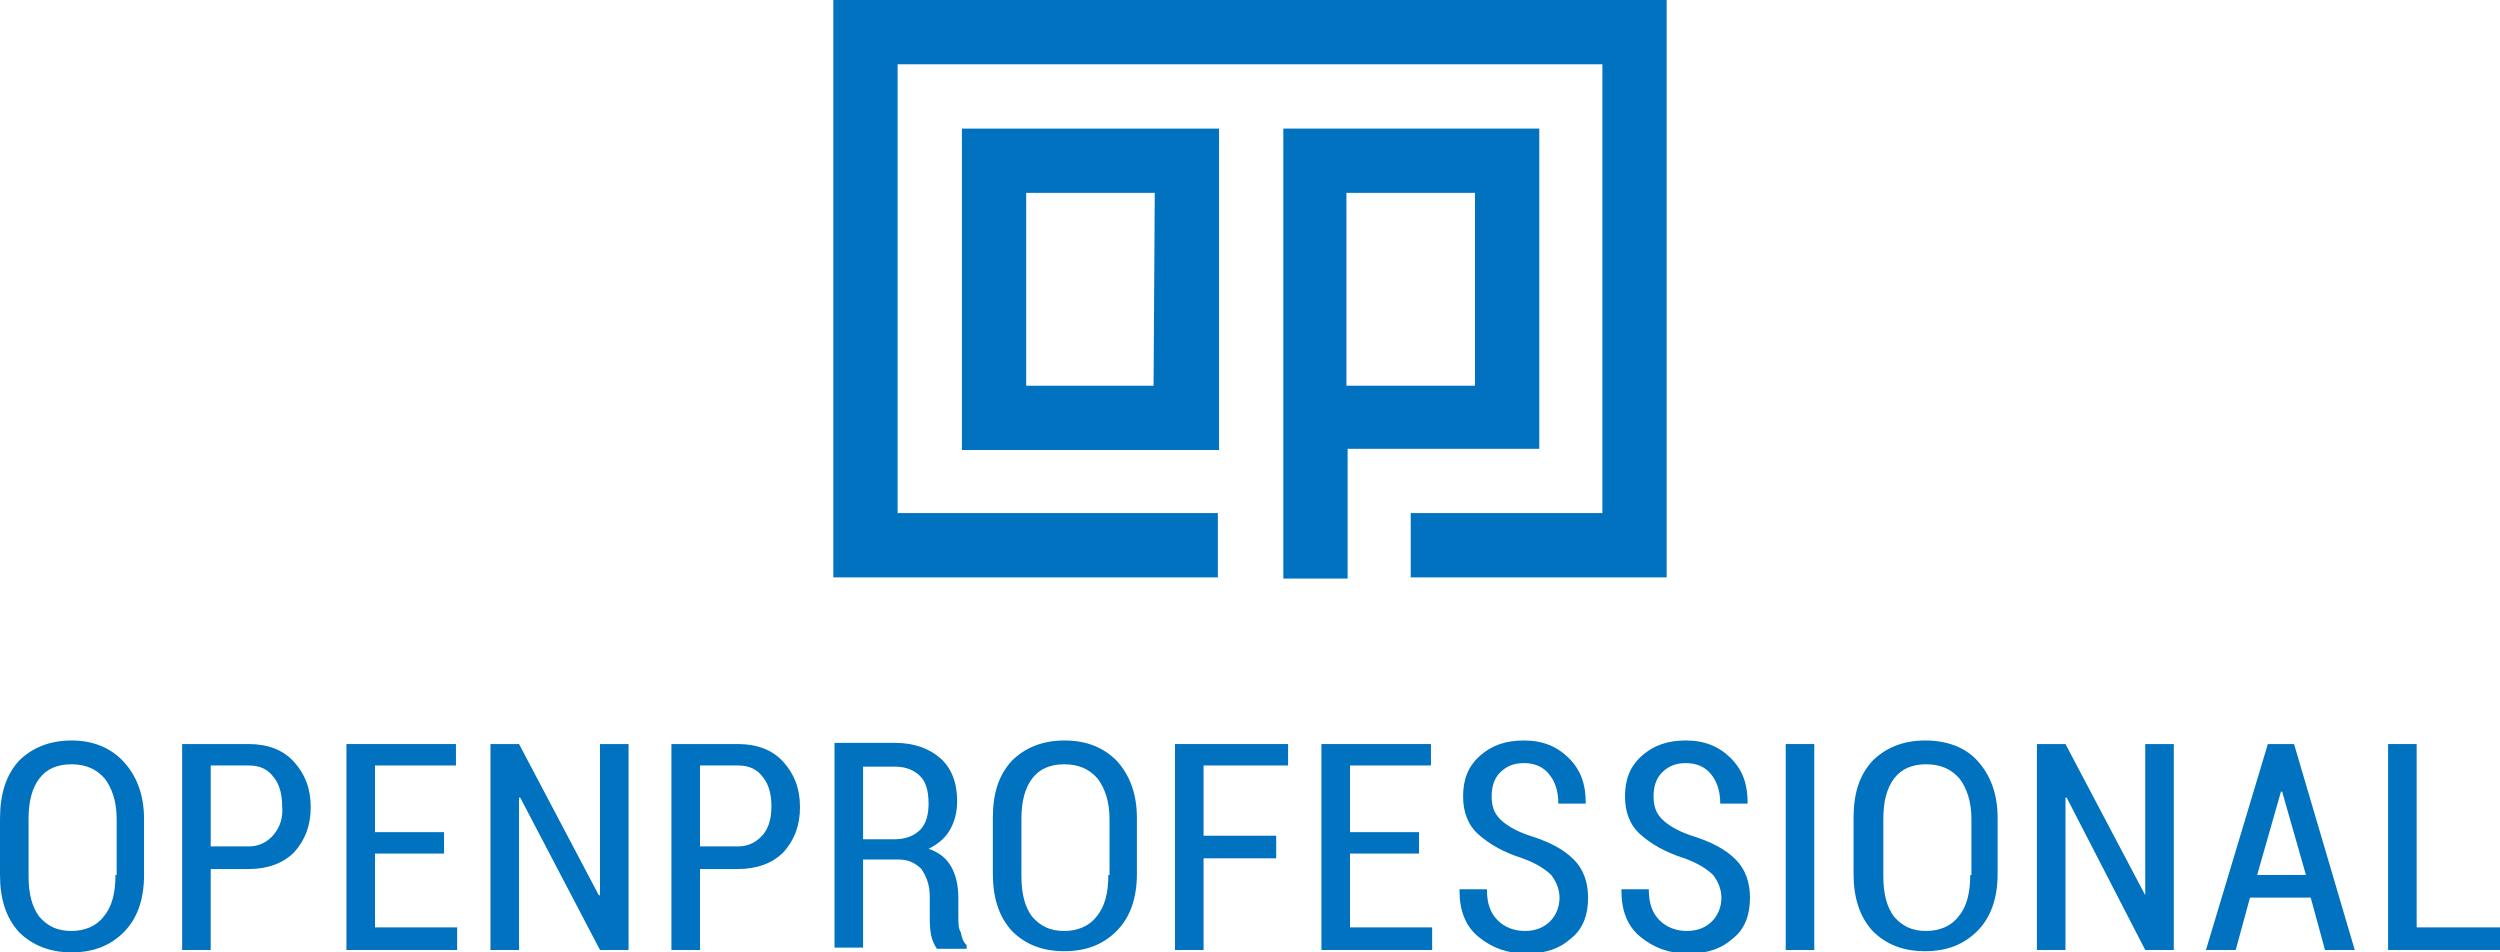 <?xml version="1.0" encoding="utf-8"?>
<!-- Generator: Adobe Illustrator 19.2.0, SVG Export Plug-In . SVG Version: 6.00 Build 0)  -->
<svg version="1.1" id="Слой_1" xmlns="http://www.w3.org/2000/svg" xmlns:xlink="http://www.w3.org/1999/xlink" x="0px" y="0px"
	 viewBox="0 0 210 80" style="enable-background:new 0 0 210 80;" xml:space="preserve">
<style type="text/css">
	.st0{fill:#0172C0;}
</style>
<g>
	<path class="st0" d="M6,62.2c-1.8,0-3.3,0.6-4.4,1.7C0.5,65.1,0,66.7,0,68.8v4.7c0,2,0.5,3.6,1.6,4.8C2.7,79.4,4.2,80,6,80
		c1.9,0,3.3-0.6,4.4-1.7s1.7-2.7,1.7-4.8v-4.7c0-2-0.6-3.6-1.7-4.8C9.3,62.8,7.8,62.2,6,62.2z M9.7,73.5c0,1.5-0.3,2.7-1,3.5
		c-0.6,0.8-1.6,1.2-2.7,1.2c-1.2,0-2-0.4-2.7-1.2c-0.6-0.8-0.9-1.9-0.9-3.4v-4.8c0-1.5,0.3-2.6,0.9-3.4s1.5-1.2,2.7-1.2
		s2.1,0.4,2.8,1.2c0.6,0.8,1,1.9,1,3.4v4.7H9.7z"/>
	<path class="st0" d="M20.9,62.5h-5.6v17.3h2.4V73h3.2c1.6,0,2.9-0.5,3.8-1.4c0.9-1,1.4-2.2,1.4-3.8c0-1.6-0.5-2.8-1.4-3.8
		S22.5,62.5,20.9,62.5z M23,70.1c-0.5,0.6-1.2,1-2.1,1h-3.2v-6.8h3.2c0.9,0,1.6,0.3,2.1,1c0.5,0.6,0.7,1.5,0.7,2.4
		C23.8,68.7,23.5,69.5,23,70.1z"/>
	<polygon class="st0" points="31.5,71.7 37.3,71.7 37.3,69.9 31.5,69.9 31.5,64.3 38.3,64.3 38.3,62.5 29.1,62.5 29.1,79.8 
		38.4,79.8 38.4,77.9 31.5,77.9 	"/>
	<polygon class="st0" points="50.4,75.2 50.3,75.2 43.6,62.5 41.2,62.5 41.2,79.8 43.6,79.8 43.6,67 43.7,67 50.4,79.8 52.8,79.8 
		52.8,62.5 50.4,62.5 	"/>
	<path class="st0" d="M62,62.5h-5.6v17.3h2.4V73H62c1.6,0,2.9-0.5,3.8-1.4c0.9-1,1.4-2.2,1.4-3.8c0-1.6-0.5-2.8-1.4-3.8
		S63.6,62.5,62,62.5z M64.1,70.1c-0.5,0.6-1.2,1-2.1,1h-3.2v-6.8H62c0.9,0,1.6,0.3,2.1,1c0.5,0.6,0.7,1.5,0.7,2.4
		C64.8,68.7,64.6,69.5,64.1,70.1z"/>
	<path class="st0" d="M80.5,76.9v-1.5c0-1-0.2-1.9-0.6-2.6s-1-1.2-1.9-1.5c0.8-0.4,1.4-0.9,1.8-1.6s0.6-1.5,0.6-2.4
		c0-1.6-0.5-2.8-1.4-3.6c-0.9-0.8-2.2-1.3-3.8-1.3h-5.1v17.2h2.4v-7.4h3c0.8,0,1.4,0.3,1.9,0.8c0.4,0.6,0.7,1.3,0.7,2.3v1.5
		c0,0.6,0,1.1,0.1,1.7c0.1,0.5,0.3,0.9,0.5,1.2h2.5v-0.3c-0.3-0.3-0.4-0.6-0.5-1.1C80.5,78,80.5,77.5,80.5,76.9z M77.3,69.7
		c-0.5,0.5-1.2,0.8-2.2,0.8h-2.6v-6.1h2.7c0.9,0,1.6,0.3,2.1,0.8s0.7,1.3,0.7,2.3C78,68.4,77.8,69.2,77.3,69.7z"/>
	<path class="st0" d="M89.4,62.2c-1.8,0-3.3,0.6-4.4,1.7c-1.1,1.2-1.6,2.7-1.6,4.8v4.7c0,2,0.5,3.6,1.6,4.8c1.1,1.1,2.5,1.7,4.4,1.7
		s3.3-0.6,4.4-1.7s1.7-2.7,1.7-4.8v-4.7c0-2-0.6-3.6-1.7-4.8C92.7,62.8,91.3,62.2,89.4,62.2z M93.1,73.5c0,1.5-0.3,2.7-1,3.5
		c-0.6,0.8-1.6,1.2-2.7,1.2c-1.2,0-2-0.4-2.7-1.2c-0.6-0.8-0.9-1.9-0.9-3.4v-4.8c0-1.5,0.3-2.6,0.9-3.4s1.5-1.2,2.7-1.2
		s2.1,0.4,2.8,1.2c0.6,0.8,1,1.9,1,3.4v4.7H93.1z"/>
	<polygon class="st0" points="98.7,79.8 101.1,79.8 101.1,72.1 107.2,72.1 107.2,70.2 101.1,70.2 101.1,64.3 108.2,64.3 108.2,62.5 
		98.7,62.5 	"/>
	<polygon class="st0" points="113.4,71.7 119.2,71.7 119.2,69.9 113.4,69.9 113.4,64.3 120.2,64.3 120.2,62.5 111,62.5 111,79.8 
		120.3,79.8 120.3,77.9 113.4,77.9 	"/>
	<path class="st0" d="M128.5,70.2c-1.2-0.4-2-0.9-2.5-1.4s-0.7-1.1-0.7-1.9s0.2-1.5,0.7-2s1.1-0.8,2-0.8c0.9,0,1.6,0.3,2.1,0.9
		s0.8,1.4,0.8,2.5h2.3v-0.1c0-1.5-0.4-2.7-1.4-3.7c-1-1-2.2-1.5-3.8-1.5c-1.5,0-2.7,0.4-3.7,1.3c-1,0.9-1.4,2-1.4,3.4
		c0,1.3,0.4,2.4,1.3,3.2c0.9,0.8,2.1,1.5,3.7,2c1.1,0.4,1.9,0.9,2.4,1.4c0.4,0.5,0.7,1.2,0.7,1.9c0,0.8-0.3,1.5-0.8,2
		s-1.2,0.8-2.1,0.8c-0.9,0-1.7-0.3-2.3-0.9c-0.6-0.6-0.9-1.4-0.9-2.6h-2.3v0.1c0,1.7,0.5,3,1.6,3.9s2.4,1.4,4,1.4
		c1.6,0,2.8-0.4,3.8-1.3c1-0.8,1.4-2,1.4-3.4c0-1.3-0.4-2.4-1.2-3.2C131.3,71.3,130.1,70.7,128.5,70.2z"/>
	<path class="st0" d="M142.1,70.2c-1.2-0.4-2-0.9-2.5-1.4s-0.7-1.1-0.7-1.9s0.2-1.5,0.7-2s1.1-0.8,2-0.8s1.6,0.3,2.1,0.9
		s0.8,1.4,0.8,2.5h2.3v-0.1c0-1.5-0.4-2.7-1.4-3.7c-1-1-2.2-1.5-3.8-1.5c-1.5,0-2.7,0.4-3.7,1.3c-1,0.9-1.4,2-1.4,3.4
		c0,1.3,0.4,2.4,1.3,3.2c0.9,0.8,2.1,1.5,3.7,2c1.1,0.4,1.9,0.9,2.4,1.4c0.4,0.5,0.7,1.2,0.7,1.9c0,0.8-0.3,1.5-0.8,2
		s-1.2,0.8-2.1,0.8c-0.9,0-1.7-0.3-2.3-0.9s-0.9-1.4-0.9-2.6h-2.3v0.1c0,1.7,0.5,3,1.6,3.9s2.4,1.4,4,1.4s2.8-0.4,3.8-1.3
		c1-0.8,1.4-2,1.4-3.4c0-1.3-0.4-2.4-1.2-3.2C144.9,71.3,143.7,70.7,142.1,70.2z"/>
	<rect x="150" y="62.5" class="st0" width="2.4" height="17.3"/>
	<path class="st0" d="M161.7,62.2c-1.8,0-3.3,0.6-4.4,1.7c-1.1,1.2-1.6,2.7-1.6,4.8v4.7c0,2,0.5,3.6,1.6,4.8
		c1.1,1.1,2.5,1.7,4.4,1.7s3.3-0.6,4.4-1.7c1.1-1.1,1.7-2.7,1.7-4.8v-4.7c0-2-0.6-3.6-1.7-4.8C165.1,62.8,163.6,62.2,161.7,62.2z
		 M165.5,73.5c0,1.5-0.3,2.7-1,3.5c-0.6,0.8-1.6,1.2-2.7,1.2c-1.2,0-2-0.4-2.7-1.2c-0.6-0.8-0.9-1.9-0.9-3.4v-4.8
		c0-1.5,0.3-2.6,0.9-3.4c0.6-0.8,1.5-1.2,2.7-1.2s2.1,0.4,2.8,1.2c0.6,0.8,1,1.9,1,3.4v4.7H165.5z"/>
	<polygon class="st0" points="180.2,75.2 180.2,75.2 173.5,62.5 171.1,62.5 171.1,79.8 173.5,79.8 173.5,67 173.6,67 180.2,79.8 
		182.6,79.8 182.6,62.5 180.2,62.5 	"/>
	<path class="st0" d="M190.5,62.5l-5.2,17.3h2.5l1.2-4.4h5.1l1.2,4.4h2.5l-5.1-17.3C192.7,62.5,190.5,62.5,190.5,62.5z M189.6,73.5
		l2-7h0.1l2,7H189.6z"/>
	<polygon class="st0" points="203,77.9 203,62.5 200.6,62.5 200.6,79.8 210,79.8 210,77.9 	"/>
	<polygon class="st0" points="140,43.1 140,5.4 140,0 75.4,0 70,0 70,5.4 70,43.1 70,48.5 75.4,48.5 102.3,48.5 102.3,43.1 
		75.4,43.1 75.4,5.4 134.6,5.4 134.6,43.1 118.5,43.1 118.5,48.5 134.6,48.5 140,48.5 	"/>
	<path class="st0" d="M102.3,10.8H80.8v5.4v16.2v5.4h5.4H97h5.4v-5.4V16.2v-5.4H102.3z M96.9,32.4H86.2V16.2H97L96.9,32.4L96.9,32.4
		z"/>
	<path class="st0" d="M113.1,37.7h10.8h5.4v-5.4V16.2v-5.4h-21.5v5.4v16.2v5.4v10.8h5.4V37.7H113.1z M113.1,16.2h10.8v16.2h-10.8
		V16.2z"/>
</g>
</svg>
